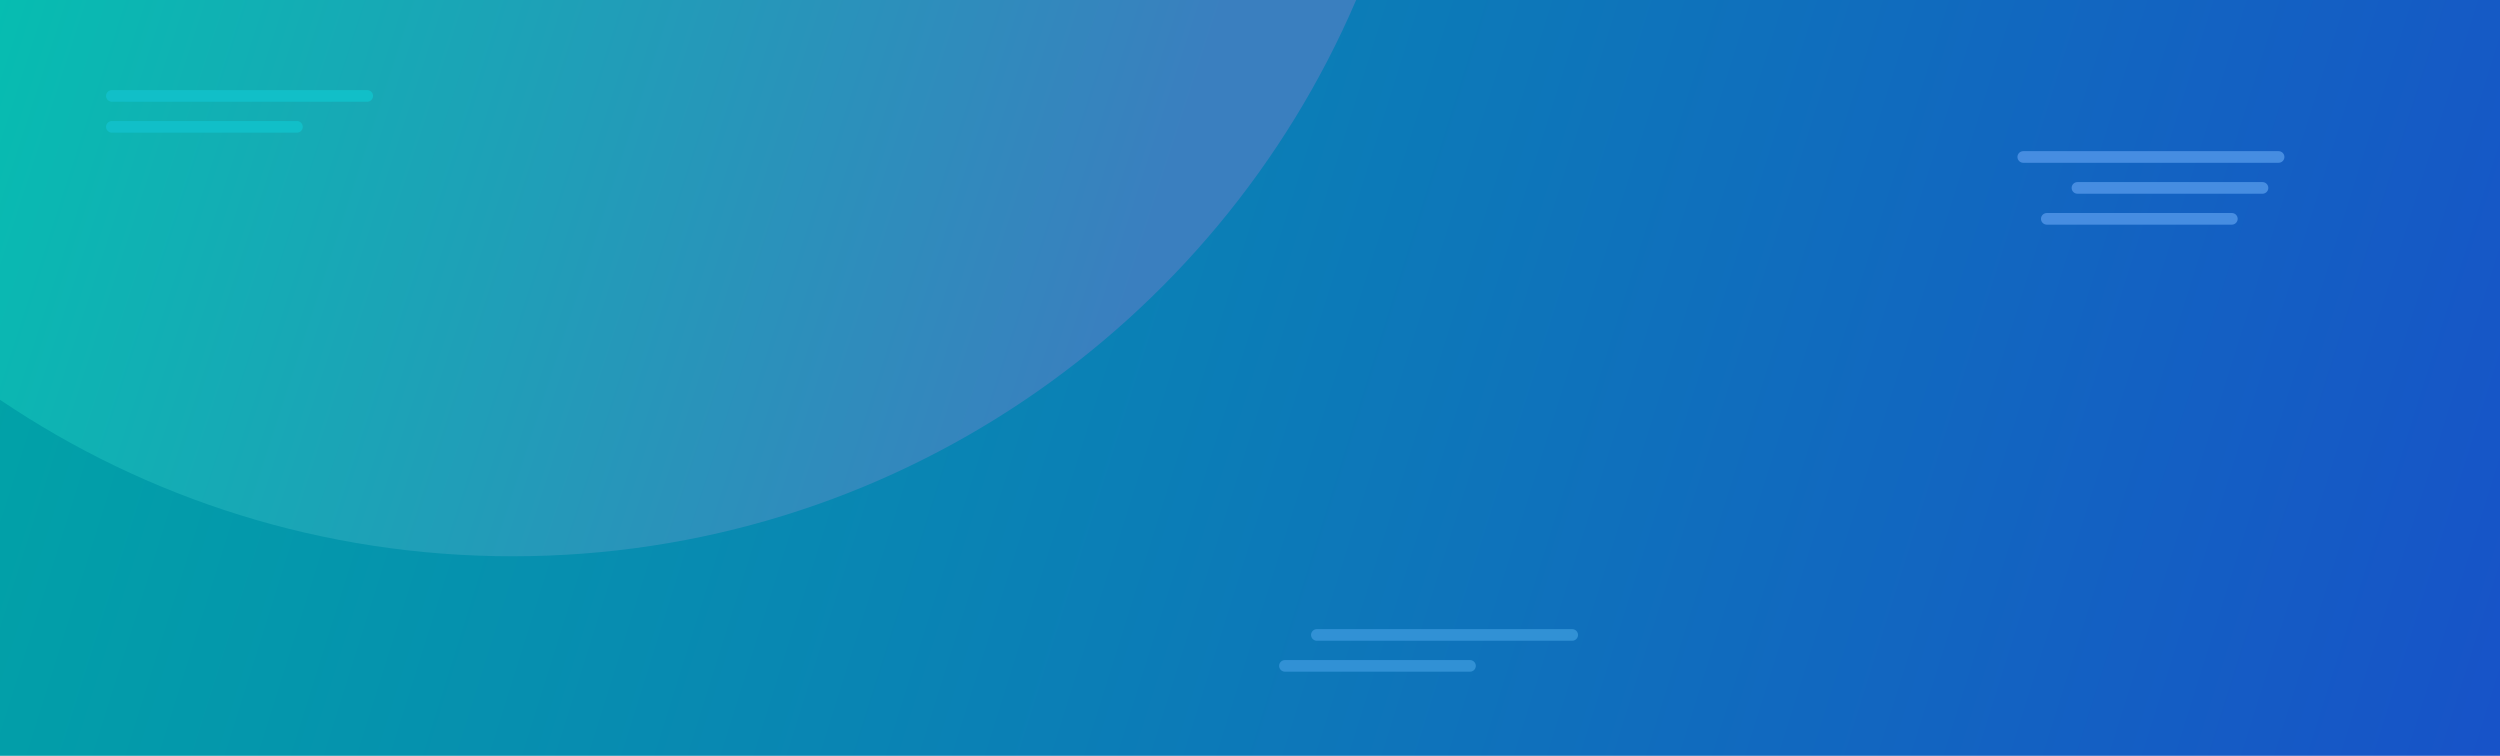 <svg width="430" height="130" viewBox="0 0 430 130" fill="none" xmlns="http://www.w3.org/2000/svg">
<path d="M430 0V130H0V0H430Z" fill="url(#paint0_linear)"/>
<path d="M0 0V68.76C25.17 85.76 55.51 95.68 88.17 95.68C153.26 95.68 209.14 56.26 233.26 0H0Z" fill="url(#paint1_linear)"/>
<path d="M63.16 17.5H19.24C18.69 17.5 18.24 17.05 18.24 16.5C18.24 15.95 18.69 15.5 19.24 15.5H63.16C63.71 15.5 64.16 15.95 64.16 16.5C64.16 17.05 63.71 17.5 63.16 17.5Z" fill="#11BFC8"/>
<path d="M51.07 22.82H19.24C18.69 22.82 18.24 22.37 18.24 21.82C18.24 21.27 18.69 20.82 19.24 20.82H51.07C51.62 20.82 52.07 21.27 52.07 21.82C52.07 22.37 51.63 22.82 51.07 22.82Z" fill="#11BFC8"/>
<path d="M270.42 110.21H226.5C225.95 110.21 225.5 109.76 225.5 109.21C225.5 108.66 225.95 108.21 226.5 108.21H270.42C270.97 108.21 271.42 108.66 271.42 109.21C271.42 109.76 270.97 110.21 270.42 110.21Z" fill="#3191D5"/>
<path d="M252.84 115.53H221.01C220.46 115.53 220.01 115.08 220.01 114.53C220.01 113.98 220.46 113.53 221.01 113.53H252.84C253.39 113.53 253.84 113.98 253.84 114.53C253.84 115.08 253.39 115.53 252.84 115.53Z" fill="#3191D5"/>
<path d="M391.92 28H348C347.45 28 347 27.55 347 27C347 26.45 347.45 26 348 26H391.92C392.47 26 392.92 26.45 392.92 27C392.92 27.55 392.47 28 391.92 28Z" fill="#468DE1"/>
<path d="M383.88 38.64H352.05C351.5 38.64 351.05 38.19 351.05 37.64C351.05 37.09 351.5 36.64 352.05 36.64H383.88C384.43 36.64 384.88 37.09 384.88 37.64C384.88 38.19 384.43 38.64 383.88 38.64Z" fill="#468DE1"/>
<path d="M389.15 33.32H357.32C356.77 33.32 356.32 32.87 356.32 32.32C356.32 31.77 356.77 31.32 357.32 31.32H389.15C389.7 31.32 390.15 31.77 390.15 32.32C390.15 32.87 389.71 33.32 389.15 33.32Z" fill="#468DE1"/>
<defs>
<linearGradient id="paint0_linear" x1="3.152" y1="-1.537" x2="427.492" y2="131.739" gradientUnits="userSpaceOnUse">
<stop stop-color="#00A5A6"/>
<stop offset="1" stop-color="#1753C8"/>
</linearGradient>
<linearGradient id="paint1_linear" x1="-23.356" y1="-3.442" x2="190" y2="66" gradientUnits="userSpaceOnUse">
<stop stop-color="#00C4AF"/>
<stop offset="1" stop-color="#3A7FBF"/>
</linearGradient>
</defs>
</svg>
